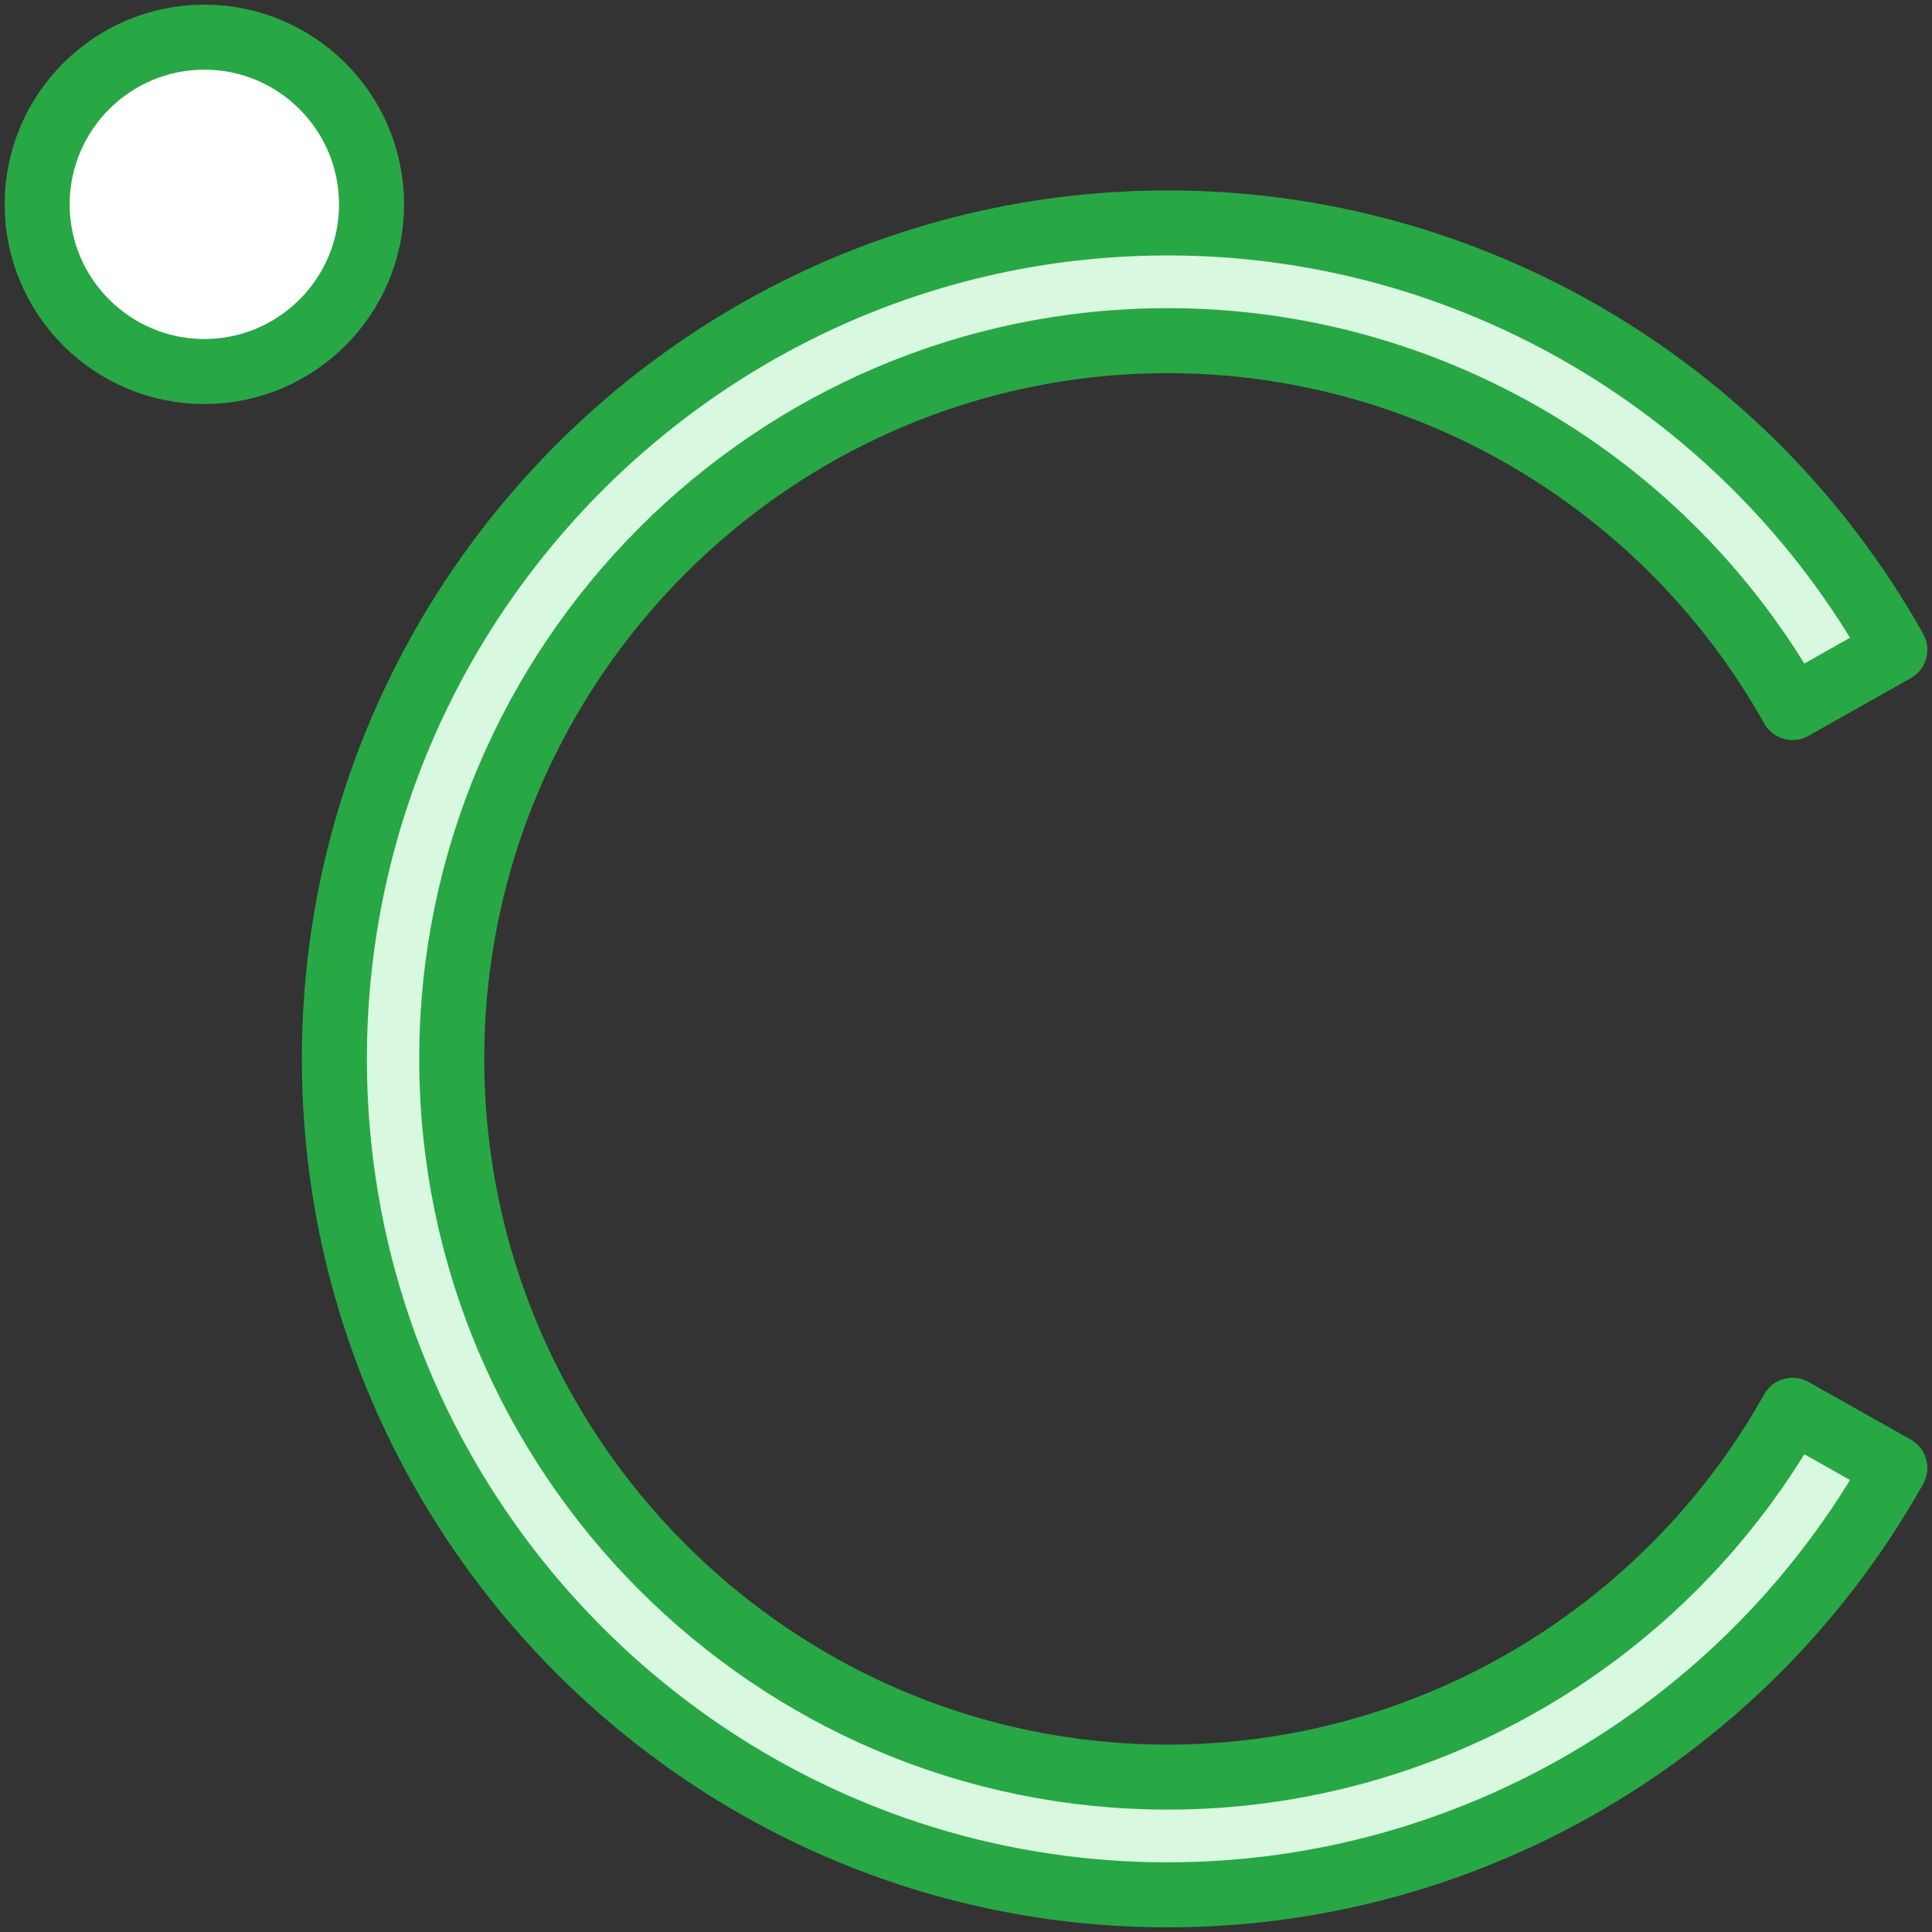 <?xml version="1.0" encoding="UTF-8"?>
<svg width="104px" height="104px" viewBox="0 0 104 104" version="1.1" xmlns="http://www.w3.org/2000/svg" xmlns:xlink="http://www.w3.org/1999/xlink">
    <rect x="0" y="0" width="104" height="104" fill="#333333" stroke="none"/>
    <!-- Generator: Sketch 46.2 (44496) - http://www.bohemiancoding.com/sketch -->
    <title>weather-49</title>
    <desc>Created with Sketch.</desc>
    <defs></defs>
    <g id="ALL" stroke="none" stroke-width="1" fill="none" fill-rule="evenodd" stroke-linecap="round" stroke-linejoin="round">
        <g id="Primary" transform="translate(-3382, -4468)" stroke="#28A745" stroke-width="3.5">
            <g id="Group-15" transform="translate(200, 200)">
                <g id="weather-49" transform="translate(3184, 4270)">
                    <path d="M18,9 C18,4.037 13.963,0 9,0 C4.037,0 0,4.037 0,9 C0,13.963 4.037,18 9,18 C13.963,18 18,13.963 18,9 L18,9 Z" id="Layer-1" fill="#FFFFFF"></path>
                    <path d="M60.867,93.662 C39.611,93.662 22.319,76.318 22.319,55 C22.319,33.682 39.611,16.338 60.867,16.338 C74.78,16.338 87.664,23.905 94.491,36.086 L100,32.98 C92.055,18.805 77.06,10 60.867,10 C36.127,10 16,30.187 16,55 C16,79.813 36.127,100 60.867,100 C77.06,100 92.055,91.195 100,77.02 L94.492,73.914 C87.664,86.095 74.78,93.662 60.867,93.662 L60.867,93.662 Z" id="Layer-2" fill="#D8F8DF"></path>
                </g>
            </g>
        </g>
    </g>
</svg>